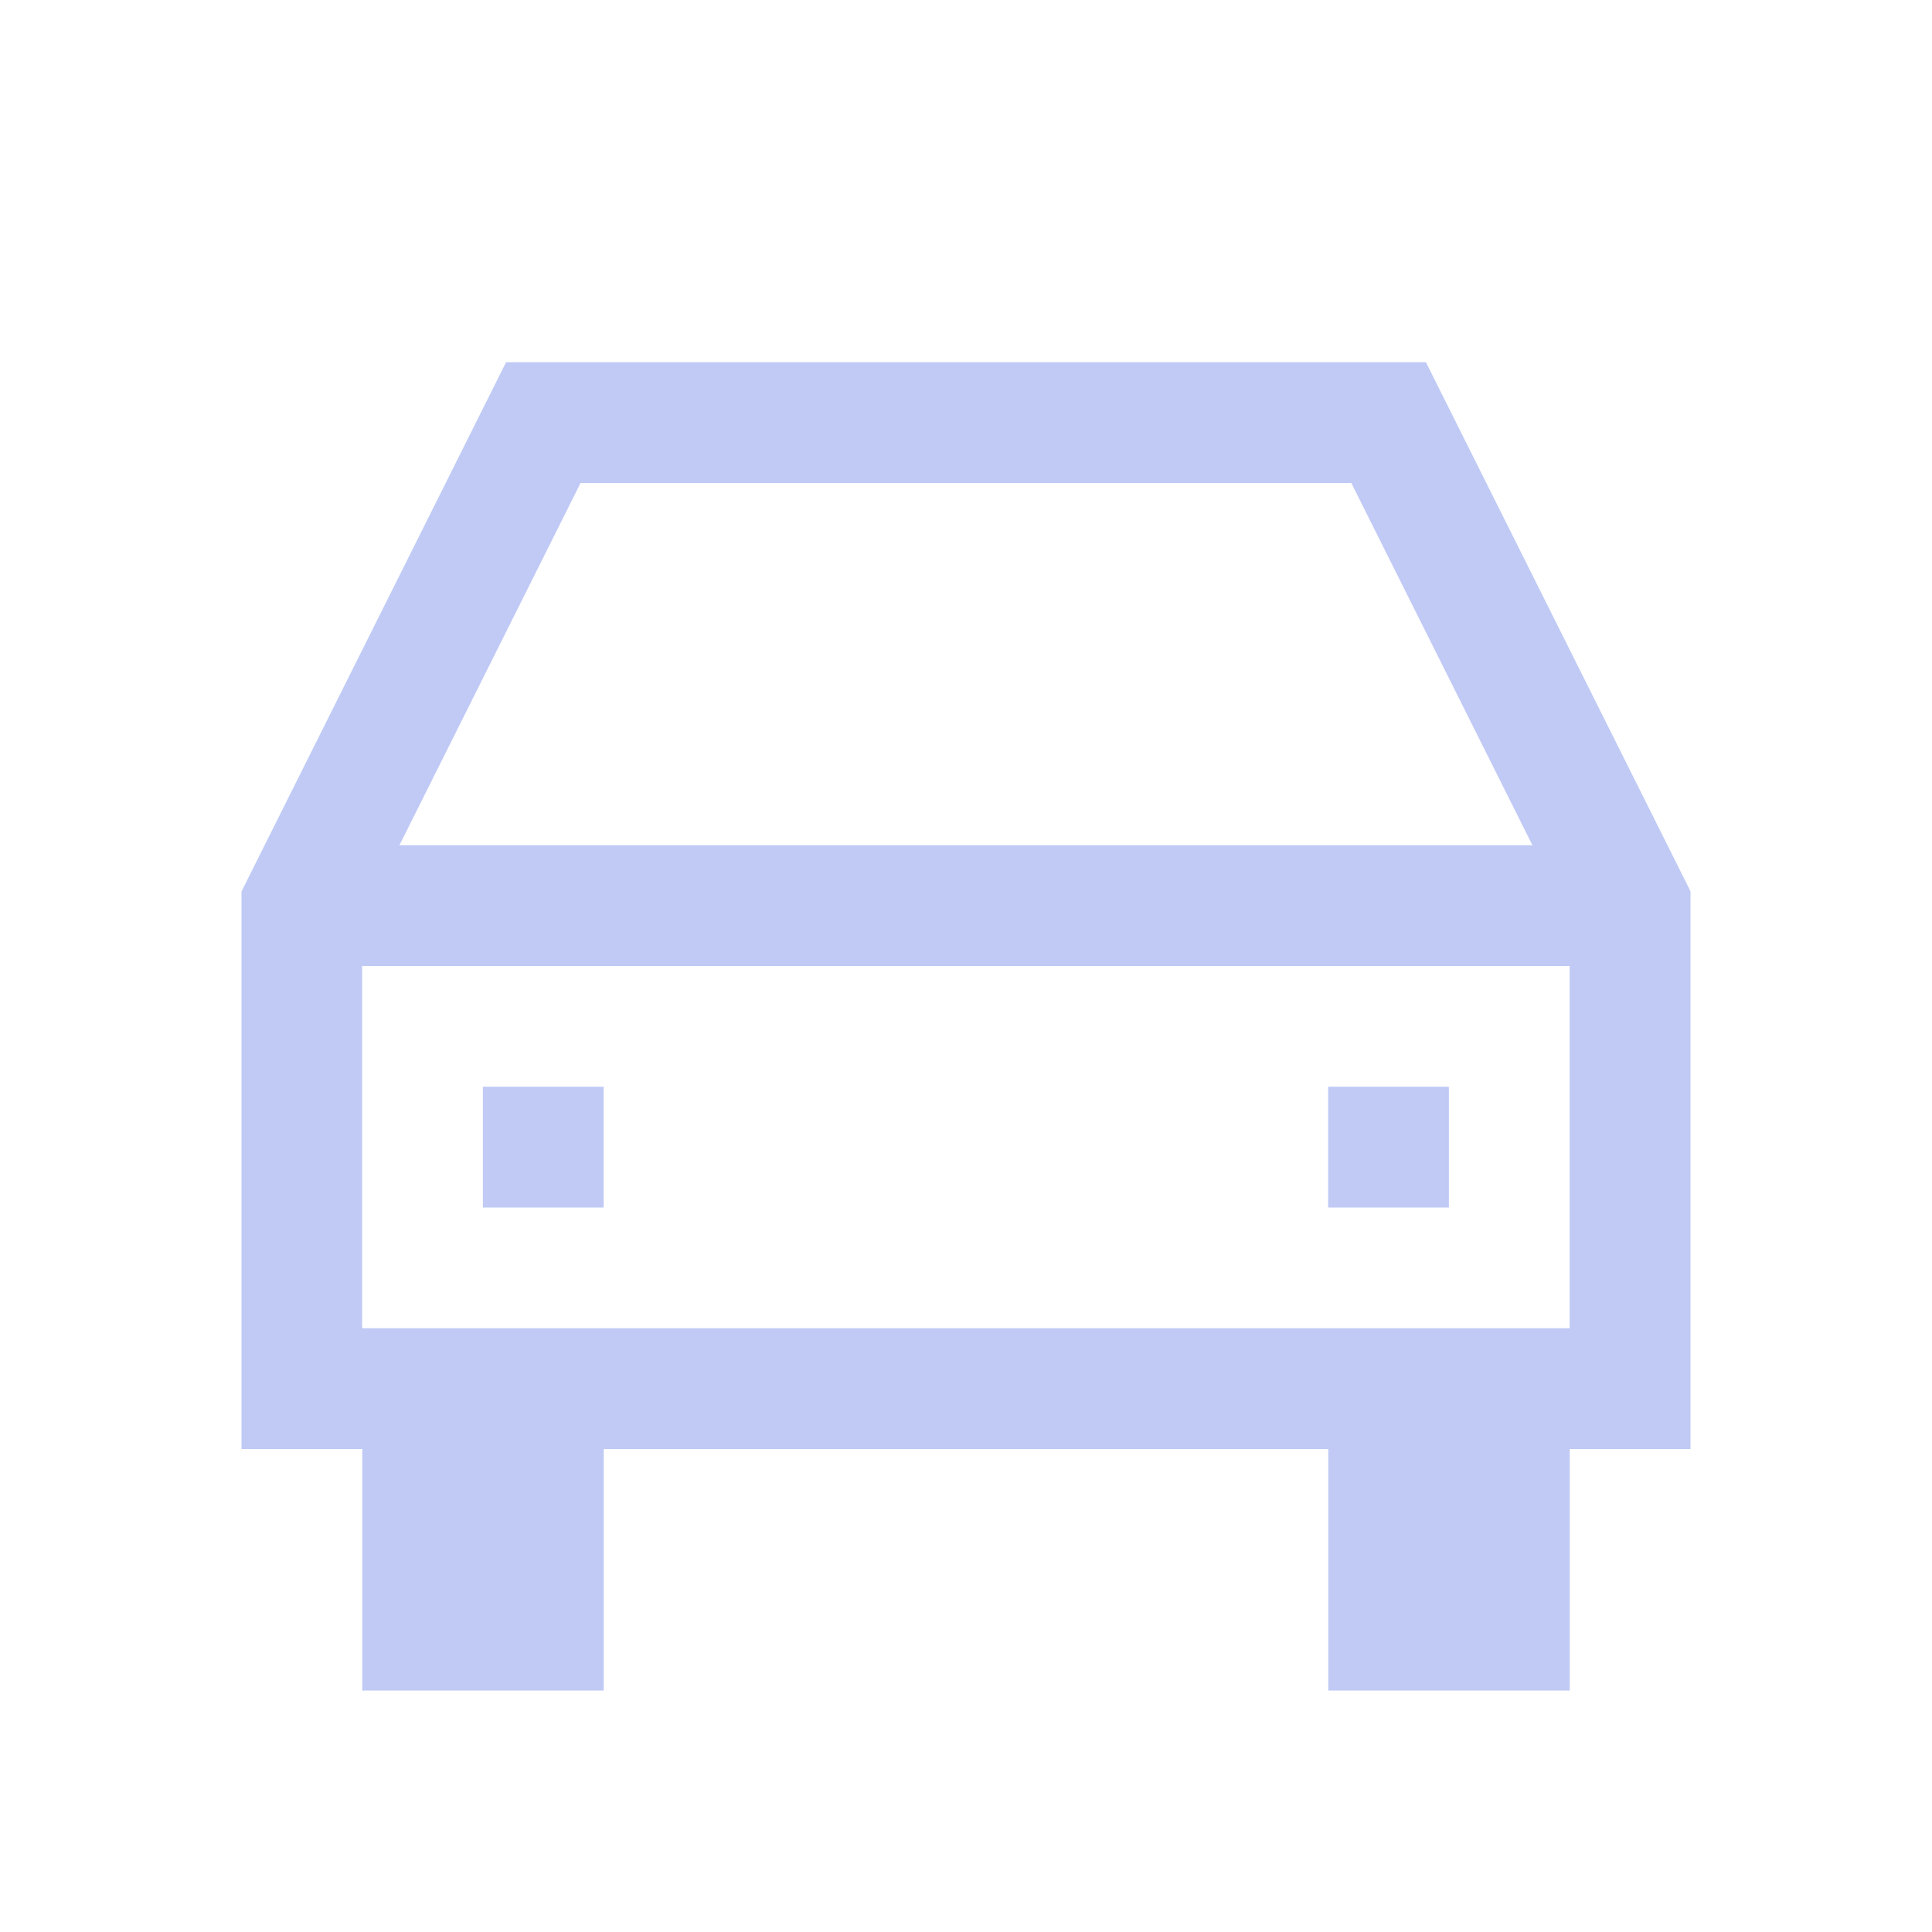 <svg viewBox="0 0 16 16" xmlns="http://www.w3.org/2000/svg">
    <style type="text/css" id="current-color-scheme">
        .ColorScheme-Text {
        color:#c0caf5;
    }
    </style>
<path
    d="m4.191 3-2.191 4.383v4.617h1v2h2v-2h6v2h2v-2h1v-4.619l-2.191-4.381zm.617 1h6.383l1.5 3h-9.383zm-1.809 4h10v3h-10zm1 1v1h1v-1zm7 0v1h1v-1z"
    style="fill:currentColor;fill-opacity:1;stroke:none"
    class="ColorScheme-Text"
    />
</svg>
